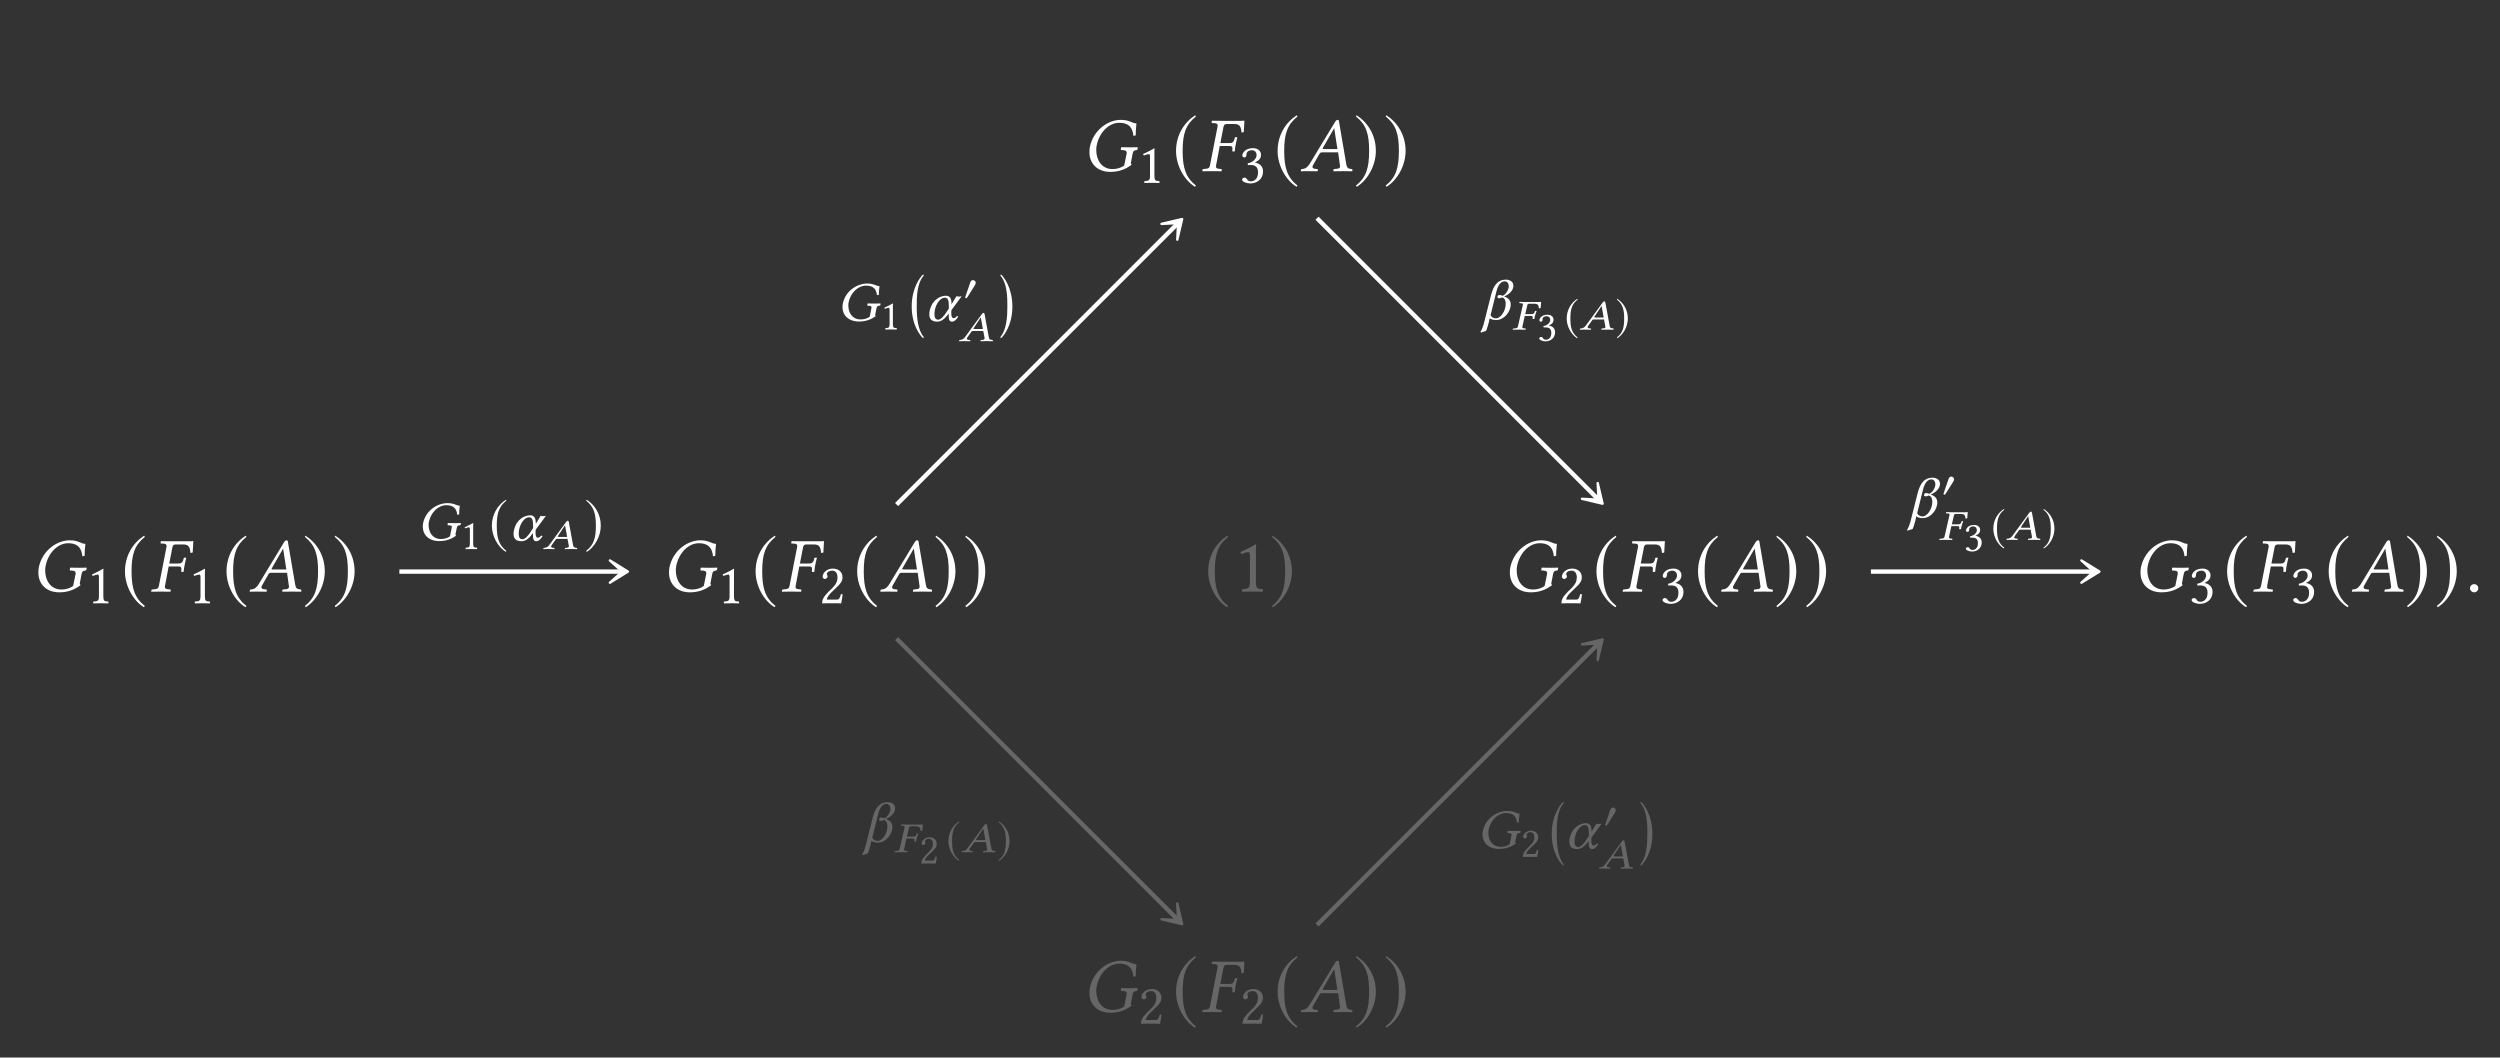 <?xml version="1.0" encoding="UTF-8"?>
<svg xmlns="http://www.w3.org/2000/svg" xmlns:xlink="http://www.w3.org/1999/xlink" width="319.897" height="135.318" viewBox="0 0 319.897 135.318">
<rect x="0" y="0" width="319.897" height="135.318" fill="#333333" stroke="none"/>
<defs>
<g>
<g id="glyph-0-0">
<path d="M 4.859 -6.562 C 3.203 -6.562 1.328 -5.25 0.891 -3.062 C 0.859 -2.844 0.844 -2.625 0.844 -2.422 C 0.844 -1 1.828 0.094 3.516 0.094 C 4.641 0.094 5.484 -0.25 6.25 -0.828 C 6.156 -0.922 6.125 -1 6.156 -1.109 L 6.375 -2.266 C 6.438 -2.609 6.609 -2.672 6.891 -2.703 C 6.938 -2.719 6.984 -2.734 6.984 -2.781 L 7.031 -3.047 L 7.016 -3.062 C 6.734 -3.047 6.516 -3.047 6.125 -3.047 C 5.766 -3.047 5.375 -3.047 4.922 -3.062 L 4.906 -3.047 L 4.859 -2.781 C 4.844 -2.734 4.875 -2.703 4.922 -2.703 L 5.156 -2.688 C 5.469 -2.656 5.609 -2.594 5.609 -2.391 C 5.609 -2.359 5.609 -2.312 5.609 -2.266 L 5.297 -0.734 C 4.922 -0.422 4.328 -0.266 3.812 -0.266 C 2.359 -0.266 1.719 -1.5 1.719 -2.672 C 1.719 -2.875 1.719 -3.078 1.766 -3.266 C 2.109 -5 3.359 -6.188 4.656 -6.188 C 6.047 -6.188 6.391 -5.375 6.469 -4.516 L 6.766 -4.578 C 6.766 -5 6.781 -5.391 6.859 -6.109 C 6.281 -6.109 6.016 -6.562 4.859 -6.562 Z M 4.859 -6.562 "/>
</g>
<g id="glyph-0-1">
<path d="M 3.578 -3.219 C 3.875 -3.219 3.984 -3.156 3.984 -2.922 L 3.984 -2.844 L 3.969 -2.594 C 3.953 -2.562 3.969 -2.516 4.016 -2.516 L 4.234 -2.516 L 4.281 -2.547 C 4.312 -2.938 4.359 -3.203 4.406 -3.406 C 4.438 -3.609 4.5 -3.906 4.609 -4.312 L 4.578 -4.344 L 4.375 -4.344 C 4.344 -4.344 4.297 -4.312 4.281 -4.266 L 4.219 -4.016 C 4.125 -3.734 3.984 -3.594 3.656 -3.594 L 2.438 -3.594 L 2.844 -5.688 C 2.891 -5.938 3.031 -6.031 3.266 -6.031 L 4.25 -6.031 C 4.969 -6.031 5.078 -5.625 5.156 -4.938 L 5.438 -5 C 5.469 -5.406 5.516 -6.359 5.516 -6.438 C 5.516 -6.453 5.5 -6.469 5.484 -6.469 C 5.297 -6.438 5.25 -6.438 5.031 -6.438 L 2.594 -6.438 C 2.219 -6.438 1.828 -6.438 1.391 -6.453 L 1.359 -6.438 L 1.328 -6.234 C 1.312 -6.203 1.312 -6.156 1.391 -6.156 L 1.672 -6.141 C 1.969 -6.125 2.094 -6.047 2.094 -5.844 C 2.094 -5.797 2.078 -5.734 2.078 -5.688 L 1.109 -0.734 C 1.062 -0.453 0.922 -0.312 0.516 -0.297 L 0.25 -0.266 C 0.203 -0.266 0.172 -0.234 0.156 -0.188 L 0.125 0 L 0.141 0.016 C 0.594 0.016 0.984 0 1.344 0 C 1.734 0 2.125 0.016 2.578 0.016 L 2.594 0 L 2.625 -0.188 C 2.641 -0.234 2.609 -0.266 2.562 -0.266 L 2.328 -0.297 C 2 -0.312 1.875 -0.406 1.875 -0.594 C 1.875 -0.641 1.875 -0.688 1.891 -0.734 L 2.359 -3.219 Z M 3.578 -3.219 "/>
</g>
<g id="glyph-0-2">
<path d="M 3.062 -2.828 C 2.906 -2.828 2.828 -2.844 2.828 -2.891 C 2.828 -2.906 2.828 -2.938 2.844 -2.953 L 4.297 -5.484 L 4.312 -5.484 L 4.719 -2.828 Z M 1.609 -0.781 L 2.438 -2.234 C 2.516 -2.359 2.578 -2.406 2.812 -2.406 L 4.812 -2.406 L 5.047 -0.719 C 5.062 -0.688 5.062 -0.656 5.062 -0.625 C 5.062 -0.406 4.906 -0.312 4.578 -0.297 L 4.297 -0.266 C 4.25 -0.266 4.234 -0.234 4.219 -0.188 L 4.203 0 L 4.203 0.016 C 4.562 0.016 5.109 0 5.469 0 C 5.859 0 6.25 0.016 6.594 0.016 L 6.625 0 L 6.641 -0.188 C 6.641 -0.234 6.609 -0.266 6.562 -0.266 L 6.453 -0.281 C 6.078 -0.312 5.922 -0.469 5.859 -0.859 L 4.938 -6.266 C 4.922 -6.453 4.891 -6.562 4.75 -6.562 C 4.609 -6.562 4.516 -6.469 4.359 -6.203 L 1.219 -1.016 C 0.844 -0.406 0.562 -0.297 0.156 -0.266 C 0.094 -0.266 0.062 -0.234 0.062 -0.188 L 0.031 0 L 0.047 0.016 C 0.406 0.016 0.562 0 0.922 0 C 1.312 0 1.828 0.016 2.172 0.016 L 2.203 0 L 2.219 -0.188 C 2.234 -0.234 2.203 -0.266 2.156 -0.266 L 1.891 -0.297 C 1.641 -0.312 1.531 -0.406 1.531 -0.562 C 1.531 -0.625 1.562 -0.703 1.609 -0.781 Z M 1.609 -0.781 "/>
</g>
<g id="glyph-0-3">
<path d="M 0.562 -0.422 C 0.562 -0.141 0.812 0.094 1.094 0.094 C 1.391 0.094 1.625 -0.141 1.625 -0.422 C 1.625 -0.719 1.391 -0.953 1.094 -0.953 C 0.812 -0.953 0.562 -0.719 0.562 -0.422 Z M 0.562 -0.422 "/>
</g>
<g id="glyph-1-0">
<path d="M 2.094 -0.891 L 2.094 -3.406 C 2.094 -3.844 2.094 -4.281 2.109 -4.375 C 2.109 -4.422 2.094 -4.422 2.078 -4.422 C 1.672 -4.172 1.281 -3.984 0.641 -3.688 C 0.656 -3.609 0.688 -3.531 0.75 -3.5 C 1.094 -3.625 1.25 -3.672 1.391 -3.672 C 1.516 -3.672 1.531 -3.5 1.531 -3.25 L 1.531 -0.891 C 1.531 -0.281 1.344 -0.25 0.828 -0.219 C 0.781 -0.188 0.781 -0.031 0.828 0.016 C 1.188 0 1.453 0 1.844 0 C 2.188 0 2.359 0 2.719 0.016 C 2.766 -0.031 2.766 -0.188 2.719 -0.219 C 2.219 -0.25 2.094 -0.281 2.094 -0.891 Z M 2.094 -0.891 "/>
</g>
<g id="glyph-1-1">
<path d="M 1.562 -4.172 C 1.875 -4.172 2.172 -3.984 2.172 -3.531 C 2.172 -3.156 1.75 -2.594 1.031 -2.5 L 1.062 -2.266 C 1.188 -2.281 1.312 -2.281 1.406 -2.281 C 1.828 -2.281 2.359 -2.172 2.359 -1.344 C 2.359 -0.375 1.719 -0.188 1.453 -0.188 C 1.094 -0.188 1.031 -0.344 0.938 -0.484 C 0.859 -0.578 0.766 -0.672 0.625 -0.672 C 0.469 -0.672 0.312 -0.531 0.312 -0.422 C 0.312 -0.125 0.938 0.078 1.359 0.078 C 2.234 0.078 3 -0.484 3 -1.453 C 3 -2.234 2.406 -2.516 1.969 -2.594 L 1.969 -2.609 C 2.562 -2.891 2.734 -3.188 2.734 -3.578 C 2.734 -3.797 2.688 -3.969 2.5 -4.156 C 2.344 -4.312 2.094 -4.438 1.719 -4.438 C 0.641 -4.438 0.344 -3.734 0.344 -3.5 C 0.344 -3.391 0.422 -3.25 0.594 -3.25 C 0.844 -3.25 0.875 -3.484 0.875 -3.625 C 0.875 -4.094 1.375 -4.172 1.562 -4.172 Z M 1.562 -4.172 "/>
</g>
<g id="glyph-1-2">
<path d="M 0.438 -3.406 C 0.438 -3.25 0.578 -3.109 0.734 -3.109 C 0.859 -3.109 1.078 -3.25 1.078 -3.406 C 1.078 -3.469 1.062 -3.516 1.047 -3.562 C 1.031 -3.609 0.984 -3.672 0.984 -3.734 C 0.984 -3.922 1.172 -4.172 1.703 -4.172 C 1.969 -4.172 2.344 -4 2.344 -3.297 C 2.344 -2.828 2.172 -2.453 1.75 -2.016 L 1.203 -1.484 C 0.5 -0.766 0.375 -0.422 0.375 0.016 C 0.375 0.016 0.75 0 0.984 0 L 2.25 0 C 2.484 0 2.812 0.016 2.812 0.016 C 2.906 -0.375 2.984 -0.922 3 -1.141 C 2.953 -1.172 2.859 -1.188 2.781 -1.172 C 2.656 -0.656 2.531 -0.469 2.281 -0.469 L 0.984 -0.469 C 0.984 -0.828 1.484 -1.312 1.516 -1.344 L 2.25 -2.062 C 2.672 -2.453 2.984 -2.781 2.984 -3.328 C 2.984 -4.109 2.344 -4.438 1.75 -4.438 C 0.938 -4.438 0.438 -3.844 0.438 -3.406 Z M 0.438 -3.406 "/>
</g>
<g id="glyph-2-0">
<path d="M 2.938 -7.141 C 1.5 -6.203 0.484 -4.594 0.484 -2.562 C 0.484 -0.703 1.531 1.172 2.906 2.016 L 3.031 1.859 C 1.719 0.812 1.328 -0.391 1.328 -2.594 C 1.328 -4.812 1.75 -5.953 3.031 -6.984 Z M 2.938 -7.141 "/>
</g>
<g id="glyph-2-1">
<path d="M 0.375 -7.141 L 0.297 -6.984 C 1.578 -5.953 1.984 -4.812 1.984 -2.594 C 1.984 -0.391 1.609 0.812 0.297 1.859 L 0.406 2.016 C 1.781 1.172 2.844 -0.703 2.844 -2.562 C 2.844 -4.594 1.828 -6.203 0.375 -7.141 Z M 0.375 -7.141 "/>
</g>
<g id="glyph-3-0">
<path d="M 2.781 -3.016 C 2.609 -3.094 2.484 -3.109 2.391 -3.109 C 2.234 -3.109 2.125 -3.016 2.125 -2.859 C 2.125 -2.75 2.234 -2.688 2.344 -2.688 C 2.469 -2.688 2.562 -2.719 2.719 -2.797 C 3.078 -2.719 3.188 -2.375 3.188 -1.969 C 3.188 -1.031 2.5 -0.125 1.969 -0.125 C 1.547 -0.125 1.344 -0.328 1.25 -0.531 L 2 -3.562 C 2.281 -4.688 2.766 -4.859 3.062 -4.859 C 3.391 -4.859 3.578 -4.578 3.578 -4.234 C 3.578 -3.703 3.094 -3.078 2.781 -3.016 Z M 1.141 -0.141 C 1.312 0.016 1.594 0.094 1.984 0.094 C 2.969 0.094 3.828 -0.953 3.828 -1.906 C 3.828 -2.609 3.25 -2.828 2.984 -2.922 C 3.734 -3.25 4.172 -3.75 4.172 -4.297 C 4.172 -4.812 3.719 -5.078 3.219 -5.078 C 2.156 -5.078 1.641 -4.344 1.312 -3.109 L 0.516 0.047 C 0.312 0.953 0.125 1.328 -0.031 1.578 L 0.016 1.703 L 0.672 1.484 C 0.812 1.188 0.891 0.844 1.016 0.422 Z M 1.141 -0.141 "/>
</g>
<g id="glyph-3-1">
<path d="M 3.812 -4.781 C 2.516 -4.781 1.031 -3.828 0.703 -2.234 C 0.672 -2.078 0.656 -1.922 0.656 -1.766 C 0.656 -0.719 1.438 0.078 2.766 0.078 C 3.656 0.078 4.328 -0.188 4.922 -0.609 C 4.859 -0.672 4.828 -0.719 4.844 -0.812 L 5.016 -1.641 C 5.062 -1.891 5.203 -1.938 5.422 -1.953 C 5.453 -1.969 5.484 -1.969 5.5 -2.016 L 5.531 -2.219 L 5.516 -2.234 C 5.297 -2.219 5.141 -2.219 4.828 -2.219 C 4.547 -2.219 4.234 -2.219 3.875 -2.234 L 3.859 -2.219 L 3.828 -2.016 C 3.812 -1.969 3.844 -1.953 3.859 -1.953 L 4.047 -1.938 C 4.266 -1.922 4.375 -1.875 4.375 -1.734 C 4.375 -1.703 4.375 -1.672 4.359 -1.641 L 4.141 -0.531 C 3.844 -0.312 3.391 -0.188 3 -0.188 C 1.875 -0.188 1.406 -1.094 1.406 -1.953 C 1.406 -2.094 1.406 -2.234 1.438 -2.375 C 1.703 -3.641 2.672 -4.516 3.672 -4.516 C 4.734 -4.516 5 -3.922 5.062 -3.297 L 5.312 -3.328 C 5.312 -3.641 5.328 -3.938 5.391 -4.453 C 4.938 -4.453 4.734 -4.781 3.812 -4.781 Z M 3.812 -4.781 "/>
</g>
<g id="glyph-3-2">
<path d="M 3.344 -1.375 L 4.656 -3.156 C 4.562 -3.156 4.438 -3.109 4.328 -3.109 C 4.219 -3.109 4.094 -3.156 3.984 -3.156 L 3.359 -2.125 L 3.359 -2.188 C 3.359 -2.828 3.188 -3.219 2.641 -3.219 C 1.969 -3.219 0.938 -2.766 0.594 -1.422 C 0.531 -1.219 0.516 -1.016 0.516 -0.828 C 0.516 -0.266 0.812 0.094 1.531 0.094 C 2.031 0.094 2.453 -0.203 3 -0.938 L 3 -0.594 C 3 -0.125 3.125 0.094 3.406 0.094 C 3.719 0.094 3.938 -0.109 4.234 -0.562 L 4.047 -0.625 C 3.875 -0.406 3.781 -0.359 3.594 -0.359 C 3.438 -0.359 3.328 -0.562 3.328 -0.938 L 3.328 -0.953 Z M 2.516 -2.969 C 2.938 -2.969 3.016 -2.516 3.016 -1.891 C 3.016 -1.844 3.016 -1.797 3.016 -1.75 L 3.016 -1.594 L 2.828 -1.297 C 2.406 -0.609 1.984 -0.156 1.656 -0.156 C 1.312 -0.156 1.172 -0.438 1.172 -0.859 C 1.172 -1.859 1.781 -2.969 2.516 -2.969 Z M 2.516 -2.969 "/>
</g>
<g id="glyph-4-0">
<path d="M 2.391 -1.75 C 2.578 -1.75 2.641 -1.719 2.641 -1.578 L 2.641 -1.547 L 2.625 -1.406 C 2.609 -1.391 2.625 -1.359 2.656 -1.359 L 2.812 -1.359 L 2.859 -1.375 C 2.891 -1.594 2.922 -1.766 2.969 -1.875 C 3 -1.984 3.047 -2.156 3.141 -2.375 L 3.125 -2.391 L 2.984 -2.391 C 2.969 -2.391 2.938 -2.375 2.922 -2.344 L 2.875 -2.203 C 2.812 -2.062 2.719 -1.984 2.5 -1.984 L 1.688 -1.984 L 1.953 -3.125 C 1.969 -3.266 2.078 -3.312 2.219 -3.312 L 2.859 -3.312 C 3.328 -3.312 3.406 -3.094 3.438 -2.719 L 3.656 -2.75 C 3.672 -2.969 3.719 -3.5 3.719 -3.547 C 3.719 -3.547 3.703 -3.562 3.703 -3.562 C 3.578 -3.547 3.547 -3.531 3.391 -3.531 L 1.766 -3.531 C 1.531 -3.531 1.25 -3.547 0.953 -3.547 L 0.953 -3.531 L 0.922 -3.422 C 0.922 -3.406 0.906 -3.391 0.953 -3.391 L 1.141 -3.375 C 1.328 -3.375 1.391 -3.328 1.391 -3.219 C 1.391 -3.188 1.375 -3.156 1.375 -3.125 L 0.75 -0.406 C 0.719 -0.25 0.625 -0.172 0.344 -0.156 L 0.172 -0.141 C 0.141 -0.141 0.109 -0.125 0.109 -0.109 L 0.078 0 L 0.094 0.016 C 0.391 0 0.656 0 0.906 0 C 1.156 0 1.422 0 1.734 0.016 L 1.734 0 L 1.766 -0.109 C 1.766 -0.125 1.75 -0.141 1.719 -0.141 L 1.578 -0.156 C 1.391 -0.172 1.312 -0.219 1.312 -0.328 C 1.312 -0.344 1.312 -0.375 1.328 -0.406 L 1.625 -1.75 Z M 2.391 -1.75 "/>
</g>
<g id="glyph-4-1">
<path d="M 2.016 -1.547 C 1.906 -1.547 1.859 -1.562 1.859 -1.594 C 1.859 -1.594 1.859 -1.609 1.859 -1.625 L 2.781 -3.016 L 2.797 -3.016 L 3.062 -1.547 Z M 1.047 -0.438 L 1.594 -1.203 C 1.625 -1.281 1.688 -1.297 1.828 -1.297 L 3.109 -1.297 L 3.281 -0.391 C 3.281 -0.375 3.281 -0.359 3.281 -0.344 C 3.281 -0.219 3.188 -0.172 2.984 -0.156 L 2.812 -0.141 C 2.797 -0.141 2.781 -0.125 2.766 -0.109 L 2.766 0.016 C 3 0 3.344 0 3.594 0 C 3.844 0 4.109 0 4.328 0.016 L 4.328 0 L 4.344 -0.109 C 4.344 -0.125 4.328 -0.141 4.297 -0.141 L 4.234 -0.156 C 3.969 -0.172 3.859 -0.25 3.828 -0.469 L 3.281 -3.438 C 3.266 -3.547 3.234 -3.609 3.141 -3.609 C 3.062 -3.609 3 -3.562 2.891 -3.406 L 0.812 -0.562 C 0.578 -0.219 0.375 -0.172 0.094 -0.141 C 0.078 -0.141 0.031 -0.125 0.031 -0.109 L 0.016 0 L 0.016 0.016 C 0.25 0 0.375 0 0.609 0 C 0.859 0 1.203 0 1.422 0.016 L 1.438 0 L 1.453 -0.109 C 1.469 -0.125 1.438 -0.141 1.422 -0.141 L 1.25 -0.156 C 1.078 -0.172 1.016 -0.219 1.016 -0.312 C 1.016 -0.344 1.031 -0.391 1.047 -0.438 Z M 1.047 -0.438 "/>
</g>
<g id="glyph-5-0">
<path d="M 1.172 -3.156 C 1.422 -3.156 1.641 -3.016 1.641 -2.656 C 1.641 -2.375 1.312 -1.969 0.766 -1.891 L 0.797 -1.719 C 0.891 -1.719 1 -1.719 1.062 -1.719 C 1.375 -1.719 1.781 -1.641 1.781 -1.016 C 1.781 -0.281 1.297 -0.141 1.109 -0.141 C 0.828 -0.141 0.766 -0.266 0.703 -0.359 C 0.656 -0.438 0.578 -0.5 0.469 -0.5 C 0.359 -0.5 0.234 -0.406 0.234 -0.312 C 0.234 -0.094 0.703 0.062 1.031 0.062 C 1.688 0.062 2.266 -0.375 2.266 -1.094 C 2.266 -1.688 1.812 -1.906 1.484 -1.953 L 1.484 -1.969 C 1.938 -2.188 2.062 -2.406 2.062 -2.703 C 2.062 -2.859 2.031 -3 1.891 -3.125 C 1.766 -3.25 1.578 -3.344 1.297 -3.344 C 0.484 -3.344 0.25 -2.812 0.25 -2.641 C 0.25 -2.562 0.312 -2.453 0.438 -2.453 C 0.641 -2.453 0.656 -2.625 0.656 -2.734 C 0.656 -3.094 1.031 -3.156 1.172 -3.156 Z M 1.172 -3.156 "/>
</g>
<g id="glyph-5-1">
<path d="M 1.578 -0.672 L 1.578 -2.578 C 1.578 -2.906 1.578 -3.234 1.594 -3.312 C 1.594 -3.328 1.578 -3.328 1.562 -3.328 C 1.266 -3.141 0.969 -3.016 0.484 -2.781 C 0.5 -2.719 0.516 -2.672 0.578 -2.641 C 0.828 -2.734 0.938 -2.781 1.047 -2.781 C 1.141 -2.781 1.156 -2.641 1.156 -2.453 L 1.156 -0.672 C 1.156 -0.219 1.016 -0.188 0.625 -0.172 C 0.594 -0.141 0.594 -0.016 0.625 0.016 C 0.891 0 1.094 0 1.391 0 C 1.656 0 1.781 0 2.062 0.016 C 2.094 -0.016 2.094 -0.141 2.062 -0.172 C 1.672 -0.188 1.578 -0.219 1.578 -0.672 Z M 1.578 -0.672 "/>
</g>
<g id="glyph-5-2">
<path d="M 0.328 -2.562 C 0.328 -2.453 0.438 -2.359 0.547 -2.359 C 0.641 -2.359 0.812 -2.453 0.812 -2.578 C 0.812 -2.609 0.797 -2.656 0.797 -2.688 C 0.781 -2.719 0.75 -2.781 0.75 -2.812 C 0.75 -2.953 0.891 -3.156 1.281 -3.156 C 1.484 -3.156 1.766 -3.016 1.766 -2.484 C 1.766 -2.141 1.641 -1.859 1.312 -1.531 L 0.906 -1.125 C 0.375 -0.578 0.281 -0.312 0.281 0.016 C 0.281 0.016 0.562 0 0.734 0 L 1.703 0 C 1.875 0 2.125 0.016 2.125 0.016 C 2.203 -0.281 2.25 -0.688 2.266 -0.859 C 2.234 -0.891 2.156 -0.891 2.094 -0.891 C 2 -0.5 1.906 -0.359 1.719 -0.359 L 0.734 -0.359 C 0.734 -0.625 1.125 -1 1.141 -1.016 L 1.703 -1.547 C 2.016 -1.859 2.25 -2.094 2.25 -2.516 C 2.25 -3.109 1.766 -3.344 1.328 -3.344 C 0.719 -3.344 0.328 -2.891 0.328 -2.562 Z M 0.328 -2.562 "/>
</g>
<g id="glyph-6-0">
<path d="M 1.625 -3.938 C 0.828 -3.422 0.266 -2.531 0.266 -1.406 C 0.266 -0.391 0.844 0.641 1.594 1.109 L 1.672 1.016 C 0.938 0.453 0.734 -0.219 0.734 -1.422 C 0.734 -2.641 0.953 -3.281 1.672 -3.844 Z M 1.625 -3.938 "/>
</g>
<g id="glyph-6-1">
<path d="M 0.203 -3.938 L 0.156 -3.844 C 0.859 -3.281 1.094 -2.641 1.094 -1.422 C 1.094 -0.219 0.891 0.453 0.156 1.016 L 0.219 1.109 C 0.984 0.641 1.562 -0.391 1.562 -1.406 C 1.562 -2.531 1 -3.422 0.203 -3.938 Z M 0.203 -3.938 "/>
</g>
<g id="glyph-6-2">
<path d="M 1.625 -2.25 C 1.625 -2.453 1.438 -2.578 1.25 -2.578 C 1.047 -2.578 0.953 -2.375 0.906 -2.219 L 0.328 -0.547 C 0.312 -0.516 0.281 -0.406 0.281 -0.359 C 0.281 -0.312 0.312 -0.25 0.359 -0.25 C 0.438 -0.25 0.531 -0.359 0.578 -0.422 L 1.469 -1.844 C 1.547 -1.953 1.625 -2.109 1.625 -2.25 Z M 1.625 -2.25 "/>
</g>
<g id="glyph-7-0">
<path d="M 2.141 -5.203 C 1.094 -4.531 0.344 -3.344 0.344 -1.875 C 0.344 -0.516 1.125 0.844 2.125 1.469 L 2.203 1.344 C 1.25 0.594 0.969 -0.281 0.969 -1.891 C 0.969 -3.5 1.266 -4.344 2.203 -5.094 Z M 2.141 -5.203 "/>
</g>
<g id="glyph-7-1">
<path d="M 0.281 -5.203 L 0.203 -5.094 C 1.141 -4.344 1.453 -3.5 1.453 -1.891 C 1.453 -0.281 1.172 0.594 0.203 1.344 L 0.297 1.469 C 1.297 0.844 2.078 -0.516 2.078 -1.875 C 2.078 -3.344 1.328 -4.531 0.281 -5.203 Z M 0.281 -5.203 "/>
</g>
<g id="glyph-8-0">
<path d="M 1.906 7.609 C 1.125 6.719 1 5.047 1 3.703 C 1 2.359 1.031 0.734 1.906 -0.266 L 1.828 -0.406 C 1.469 -0.109 0.359 1.297 0.359 3.703 C 0.359 6.109 1.469 7.469 1.828 7.766 Z M 1.906 7.609 "/>
</g>
<g id="glyph-8-1">
<path d="M 0.219 7.609 L 0.312 7.766 C 0.656 7.469 1.766 6.109 1.766 3.703 C 1.766 1.297 0.656 -0.109 0.312 -0.406 L 0.219 -0.266 C 1.094 0.734 1.125 2.359 1.125 3.703 C 1.125 5.047 1.016 6.719 0.219 7.609 Z M 0.219 7.609 "/>
</g>
<g id="glyph-9-0">
<path d="M 2.875 -1.219 L 2.875 -4.672 C 2.875 -5.281 2.875 -5.875 2.906 -6.016 C 2.906 -6.062 2.875 -6.062 2.844 -6.062 C 2.297 -5.719 1.766 -5.469 0.891 -5.062 C 0.906 -4.953 0.953 -4.859 1.031 -4.797 C 1.5 -4.984 1.719 -5.047 1.906 -5.047 C 2.078 -5.047 2.109 -4.812 2.109 -4.469 L 2.109 -1.219 C 2.109 -0.391 1.828 -0.344 1.141 -0.312 C 1.078 -0.25 1.078 -0.047 1.141 0.016 C 1.625 0.016 1.984 0 2.516 0 C 3 0 3.234 0.016 3.734 0.016 C 3.797 -0.047 3.797 -0.25 3.734 -0.312 C 3.047 -0.344 2.875 -0.391 2.875 -1.219 Z M 2.875 -1.219 "/>
</g>
</g>
</defs>
<g fill="rgb(100%, 100%, 100%)" fill-opacity="1">
<use xlink:href="#glyph-0-0" x="138.559" y="21.901"/>
</g>
<g fill="rgb(100%, 100%, 100%)" fill-opacity="1">
<use xlink:href="#glyph-1-0" x="145.623" y="23.395"/>
</g>
<g fill="rgb(100%, 100%, 100%)" fill-opacity="1">
<use xlink:href="#glyph-2-0" x="150.001" y="21.886"/>
</g>
<g fill="rgb(100%, 100%, 100%)" fill-opacity="1">
<use xlink:href="#glyph-0-1" x="153.717" y="21.901"/>
</g>
<g fill="rgb(100%, 100%, 100%)" fill-opacity="1">
<use xlink:href="#glyph-1-1" x="158.619" y="23.395"/>
</g>
<g fill="rgb(100%, 100%, 100%)" fill-opacity="1">
<use xlink:href="#glyph-2-0" x="162.997" y="21.886"/>
</g>
<g fill="rgb(100%, 100%, 100%)" fill-opacity="1">
<use xlink:href="#glyph-0-2" x="166.414" y="21.901"/>
</g>
<g fill="rgb(100%, 100%, 100%)" fill-opacity="1">
<use xlink:href="#glyph-2-1" x="173.209" y="21.886"/>
</g>
<g fill="rgb(100%, 100%, 100%)" fill-opacity="1">
<use xlink:href="#glyph-2-1" x="177.015" y="21.886"/>
</g>
<g fill="rgb(100%, 100%, 100%)" fill-opacity="1">
<use xlink:href="#glyph-0-0" x="4.065" y="75.699"/>
</g>
<g fill="rgb(100%, 100%, 100%)" fill-opacity="1">
<use xlink:href="#glyph-1-0" x="11.128" y="77.193"/>
</g>
<g fill="rgb(100%, 100%, 100%)" fill-opacity="1">
<use xlink:href="#glyph-2-0" x="15.506" y="75.684"/>
</g>
<g fill="rgb(100%, 100%, 100%)" fill-opacity="1">
<use xlink:href="#glyph-0-1" x="19.222" y="75.699"/>
</g>
<g fill="rgb(100%, 100%, 100%)" fill-opacity="1">
<use xlink:href="#glyph-1-0" x="24.124" y="77.193"/>
</g>
<g fill="rgb(100%, 100%, 100%)" fill-opacity="1">
<use xlink:href="#glyph-2-0" x="28.502" y="75.684"/>
</g>
<g fill="rgb(100%, 100%, 100%)" fill-opacity="1">
<use xlink:href="#glyph-0-2" x="31.919" y="75.699"/>
</g>
<g fill="rgb(100%, 100%, 100%)" fill-opacity="1">
<use xlink:href="#glyph-2-1" x="38.714" y="75.684"/>
</g>
<g fill="rgb(100%, 100%, 100%)" fill-opacity="1">
<use xlink:href="#glyph-2-1" x="42.53" y="75.684"/>
</g>
<g fill="rgb(100%, 100%, 100%)" fill-opacity="1">
<use xlink:href="#glyph-0-0" x="84.762" y="75.699"/>
</g>
<g fill="rgb(100%, 100%, 100%)" fill-opacity="1">
<use xlink:href="#glyph-1-0" x="91.825" y="77.193"/>
</g>
<g fill="rgb(100%, 100%, 100%)" fill-opacity="1">
<use xlink:href="#glyph-2-0" x="96.203" y="75.684"/>
</g>
<g fill="rgb(100%, 100%, 100%)" fill-opacity="1">
<use xlink:href="#glyph-0-1" x="99.919" y="75.699"/>
</g>
<g fill="rgb(100%, 100%, 100%)" fill-opacity="1">
<use xlink:href="#glyph-1-2" x="104.821" y="77.193"/>
</g>
<g fill="rgb(100%, 100%, 100%)" fill-opacity="1">
<use xlink:href="#glyph-2-0" x="109.199" y="75.684"/>
</g>
<g fill="rgb(100%, 100%, 100%)" fill-opacity="1">
<use xlink:href="#glyph-0-2" x="112.616" y="75.699"/>
</g>
<g fill="rgb(100%, 100%, 100%)" fill-opacity="1">
<use xlink:href="#glyph-2-1" x="119.411" y="75.684"/>
</g>
<g fill="rgb(100%, 100%, 100%)" fill-opacity="1">
<use xlink:href="#glyph-2-1" x="123.227" y="75.684"/>
</g>
<g fill="rgb(100%, 100%, 100%)" fill-opacity="1">
<use xlink:href="#glyph-0-0" x="192.357" y="75.699"/>
</g>
<g fill="rgb(100%, 100%, 100%)" fill-opacity="1">
<use xlink:href="#glyph-1-2" x="199.421" y="77.193"/>
</g>
<g fill="rgb(100%, 100%, 100%)" fill-opacity="1">
<use xlink:href="#glyph-2-0" x="203.799" y="75.684"/>
</g>
<g fill="rgb(100%, 100%, 100%)" fill-opacity="1">
<use xlink:href="#glyph-0-1" x="207.515" y="75.699"/>
</g>
<g fill="rgb(100%, 100%, 100%)" fill-opacity="1">
<use xlink:href="#glyph-1-1" x="212.417" y="77.193"/>
</g>
<g fill="rgb(100%, 100%, 100%)" fill-opacity="1">
<use xlink:href="#glyph-2-0" x="216.795" y="75.684"/>
</g>
<g fill="rgb(100%, 100%, 100%)" fill-opacity="1">
<use xlink:href="#glyph-0-2" x="220.212" y="75.699"/>
</g>
<g fill="rgb(100%, 100%, 100%)" fill-opacity="1">
<use xlink:href="#glyph-2-1" x="227.006" y="75.684"/>
</g>
<g fill="rgb(100%, 100%, 100%)" fill-opacity="1">
<use xlink:href="#glyph-2-1" x="230.822" y="75.684"/>
</g>
<g fill="rgb(100%, 100%, 100%)" fill-opacity="1">
<use xlink:href="#glyph-0-0" x="273.054" y="75.699"/>
</g>
<g fill="rgb(100%, 100%, 100%)" fill-opacity="1">
<use xlink:href="#glyph-1-1" x="280.118" y="77.193"/>
</g>
<g fill="rgb(100%, 100%, 100%)" fill-opacity="1">
<use xlink:href="#glyph-2-0" x="284.496" y="75.684"/>
</g>
<g fill="rgb(100%, 100%, 100%)" fill-opacity="1">
<use xlink:href="#glyph-0-1" x="288.212" y="75.699"/>
</g>
<g fill="rgb(100%, 100%, 100%)" fill-opacity="1">
<use xlink:href="#glyph-1-1" x="293.113" y="77.193"/>
</g>
<g fill="rgb(100%, 100%, 100%)" fill-opacity="1">
<use xlink:href="#glyph-2-0" x="297.492" y="75.684"/>
</g>
<g fill="rgb(100%, 100%, 100%)" fill-opacity="1">
<use xlink:href="#glyph-0-2" x="300.909" y="75.699"/>
</g>
<g fill="rgb(100%, 100%, 100%)" fill-opacity="1">
<use xlink:href="#glyph-2-1" x="307.703" y="75.684"/>
</g>
<g fill="rgb(100%, 100%, 100%)" fill-opacity="1">
<use xlink:href="#glyph-2-1" x="311.519" y="75.684"/>
</g>
<g fill="rgb(100%, 100%, 100%)" fill-opacity="1">
<use xlink:href="#glyph-0-3" x="315.494" y="75.699"/>
</g>
<g fill="rgb(39.999%, 39.999%, 39.999%)" fill-opacity="1">
<use xlink:href="#glyph-0-0" x="138.559" y="129.497"/>
</g>
<g fill="rgb(39.999%, 39.999%, 39.999%)" fill-opacity="1">
<use xlink:href="#glyph-1-2" x="145.623" y="130.991"/>
</g>
<g fill="rgb(39.999%, 39.999%, 39.999%)" fill-opacity="1">
<use xlink:href="#glyph-2-0" x="150.001" y="129.482"/>
</g>
<g fill="rgb(39.999%, 39.999%, 39.999%)" fill-opacity="1">
<use xlink:href="#glyph-0-1" x="153.717" y="129.497"/>
</g>
<g fill="rgb(39.999%, 39.999%, 39.999%)" fill-opacity="1">
<use xlink:href="#glyph-1-2" x="158.619" y="130.991"/>
</g>
<g fill="rgb(39.999%, 39.999%, 39.999%)" fill-opacity="1">
<use xlink:href="#glyph-2-0" x="162.997" y="129.482"/>
</g>
<g fill="rgb(39.999%, 39.999%, 39.999%)" fill-opacity="1">
<use xlink:href="#glyph-0-2" x="166.414" y="129.497"/>
</g>
<g fill="rgb(39.999%, 39.999%, 39.999%)" fill-opacity="1">
<use xlink:href="#glyph-2-1" x="173.209" y="129.482"/>
</g>
<g fill="rgb(39.999%, 39.999%, 39.999%)" fill-opacity="1">
<use xlink:href="#glyph-2-1" x="177.015" y="129.482"/>
</g>
<path fill="none" stroke-width="0.558" stroke-linecap="butt" stroke-linejoin="miter" stroke="rgb(100%, 100%, 100%)" stroke-opacity="1" stroke-miterlimit="10" d="M 8.574 45.217 L 44.551 9.252 " transform="matrix(1, 0, 0, -1, 159.949, 73.139)"/>
<path fill-rule="nonzero" fill="rgb(100%, 100%, 100%)" fill-opacity="1" stroke-width="0.311" stroke-linecap="butt" stroke-linejoin="round" stroke="rgb(100%, 100%, 100%)" stroke-opacity="1" stroke-miterlimit="10" d="M 3.691 0 L 1.39 1.423 L 2.973 0 L 1.39 -1.422 Z M 3.691 0 " transform="matrix(0.707, 0.707, 0.707, -0.707, 202.452, 61.84)"/>
<g fill="rgb(100%, 100%, 100%)" fill-opacity="1">
<use xlink:href="#glyph-3-0" x="189.481" y="40.858"/>
</g>
<g fill="rgb(100%, 100%, 100%)" fill-opacity="1">
<use xlink:href="#glyph-4-0" x="193.481" y="42.177"/>
</g>
<g fill="rgb(100%, 100%, 100%)" fill-opacity="1">
<use xlink:href="#glyph-5-0" x="196.724" y="43.616"/>
</g>
<g fill="rgb(100%, 100%, 100%)" fill-opacity="1">
<use xlink:href="#glyph-6-0" x="200.209" y="42.169"/>
</g>
<g fill="rgb(100%, 100%, 100%)" fill-opacity="1">
<use xlink:href="#glyph-4-1" x="202.143" y="42.177"/>
</g>
<g fill="rgb(100%, 100%, 100%)" fill-opacity="1">
<use xlink:href="#glyph-6-1" x="206.735" y="42.169"/>
</g>
<path fill="none" stroke-width="0.558" stroke-linecap="butt" stroke-linejoin="miter" stroke="rgb(100%, 100%, 100%)" stroke-opacity="1" stroke-miterlimit="10" d="M -108.844 -0.002 L -80.402 -0.002 " transform="matrix(1, 0, 0, -1, 159.949, 73.139)"/>
<path fill-rule="nonzero" fill="rgb(100%, 100%, 100%)" fill-opacity="1" stroke-width="0.311" stroke-linecap="butt" stroke-linejoin="round" stroke="rgb(100%, 100%, 100%)" stroke-opacity="1" stroke-miterlimit="10" d="M 3.688 -0.002 L 1.391 1.424 L 2.973 -0.002 L 1.391 -1.423 Z M 3.688 -0.002 " transform="matrix(1, 0, 0, -1, 76.652, 73.139)"/>
<g fill="rgb(100%, 100%, 100%)" fill-opacity="1">
<use xlink:href="#glyph-3-1" x="53.441" y="69.16"/>
</g>
<g fill="rgb(100%, 100%, 100%)" fill-opacity="1">
<use xlink:href="#glyph-5-1" x="58.968" y="70.251"/>
</g>
<g fill="rgb(100%, 100%, 100%)" fill-opacity="1">
<use xlink:href="#glyph-7-0" x="62.596" y="69.149"/>
</g>
<g fill="rgb(100%, 100%, 100%)" fill-opacity="1">
<use xlink:href="#glyph-3-2" x="65.199" y="69.16"/>
</g>
<g fill="rgb(100%, 100%, 100%)" fill-opacity="1">
<use xlink:href="#glyph-4-1" x="69.508" y="70.251"/>
</g>
<g fill="rgb(100%, 100%, 100%)" fill-opacity="1">
<use xlink:href="#glyph-7-1" x="74.797" y="69.149"/>
</g>
<path fill="none" stroke-width="0.558" stroke-linecap="butt" stroke-linejoin="miter" stroke="rgb(100%, 100%, 100%)" stroke-opacity="1" stroke-miterlimit="10" d="M -45.222 8.58 L -9.25 44.545 " transform="matrix(1, 0, 0, -1, 159.949, 73.139)"/>
<path fill-rule="nonzero" fill="rgb(100%, 100%, 100%)" fill-opacity="1" stroke-width="0.311" stroke-linecap="butt" stroke-linejoin="round" stroke="rgb(100%, 100%, 100%)" stroke-opacity="1" stroke-miterlimit="10" d="M 3.689 0.001 L 1.39 1.426 L 2.971 0.001 L 1.391 -1.425 Z M 3.689 0.001 " transform="matrix(0.707, -0.707, -0.707, -0.707, 148.654, 30.64)"/>
<g fill="rgb(100%, 100%, 100%)" fill-opacity="1">
<use xlink:href="#glyph-3-1" x="107.147" y="41.063"/>
</g>
<g fill="rgb(100%, 100%, 100%)" fill-opacity="1">
<use xlink:href="#glyph-5-1" x="112.675" y="42.154"/>
</g>
<g fill="rgb(100%, 100%, 100%)" fill-opacity="1">
<use xlink:href="#glyph-8-0" x="116.303" y="35.519"/>
</g>
<g fill="rgb(100%, 100%, 100%)" fill-opacity="1">
<use xlink:href="#glyph-3-2" x="118.397" y="41.063"/>
</g>
<g fill="rgb(100%, 100%, 100%)" fill-opacity="1">
<use xlink:href="#glyph-6-2" x="123.228" y="38.423"/>
</g>
<g fill="rgb(100%, 100%, 100%)" fill-opacity="1">
<use xlink:href="#glyph-4-1" x="122.706" y="43.649"/>
</g>
<g fill="rgb(100%, 100%, 100%)" fill-opacity="1">
<use xlink:href="#glyph-8-1" x="127.777" y="35.519"/>
</g>
<path fill="none" stroke-width="0.558" stroke-linecap="butt" stroke-linejoin="miter" stroke="rgb(39.999%, 39.999%, 39.999%)" stroke-opacity="1" stroke-miterlimit="10" d="M -45.222 -8.58 L -9.25 -44.545 " transform="matrix(1, 0, 0, -1, 159.949, 73.139)"/>
<path fill-rule="nonzero" fill="rgb(39.999%, 39.999%, 39.999%)" fill-opacity="1" stroke-width="0.311" stroke-linecap="butt" stroke-linejoin="round" stroke="rgb(39.999%, 39.999%, 39.999%)" stroke-opacity="1" stroke-miterlimit="10" d="M 3.688 -0 L 1.39 1.425 L 2.97 -0 L 1.39 -1.425 Z M 3.688 -0 " transform="matrix(0.707, 0.707, 0.707, -0.707, 148.654, 115.638)"/>
<g fill="rgb(39.999%, 39.999%, 39.999%)" fill-opacity="1">
<use xlink:href="#glyph-3-0" x="110.364" y="107.725"/>
</g>
<g fill="rgb(39.999%, 39.999%, 39.999%)" fill-opacity="1">
<use xlink:href="#glyph-4-0" x="114.364" y="109.044"/>
</g>
<g fill="rgb(39.999%, 39.999%, 39.999%)" fill-opacity="1">
<use xlink:href="#glyph-5-2" x="117.608" y="110.484"/>
</g>
<g fill="rgb(39.999%, 39.999%, 39.999%)" fill-opacity="1">
<use xlink:href="#glyph-6-0" x="121.092" y="109.036"/>
</g>
<g fill="rgb(39.999%, 39.999%, 39.999%)" fill-opacity="1">
<use xlink:href="#glyph-4-1" x="123.027" y="109.044"/>
</g>
<g fill="rgb(39.999%, 39.999%, 39.999%)" fill-opacity="1">
<use xlink:href="#glyph-6-1" x="127.619" y="109.036"/>
</g>
<path fill="none" stroke-width="0.558" stroke-linecap="butt" stroke-linejoin="miter" stroke="rgb(100%, 100%, 100%)" stroke-opacity="1" stroke-miterlimit="10" d="M 79.453 -0.002 L 107.891 -0.002 " transform="matrix(1, 0, 0, -1, 159.949, 73.139)"/>
<path fill-rule="nonzero" fill="rgb(100%, 100%, 100%)" fill-opacity="1" stroke-width="0.311" stroke-linecap="butt" stroke-linejoin="round" stroke="rgb(100%, 100%, 100%)" stroke-opacity="1" stroke-miterlimit="10" d="M 3.69 -0.002 L 1.389 1.424 L 2.971 -0.002 L 1.389 -1.423 Z M 3.69 -0.002 " transform="matrix(1, 0, 0, -1, 264.947, 73.139)"/>
<g fill="rgb(100%, 100%, 100%)" fill-opacity="1">
<use xlink:href="#glyph-3-0" x="244.069" y="66.202"/>
</g>
<g fill="rgb(100%, 100%, 100%)" fill-opacity="1">
<use xlink:href="#glyph-6-2" x="248.413" y="63.562"/>
</g>
<g fill="rgb(100%, 100%, 100%)" fill-opacity="1">
<use xlink:href="#glyph-4-0" x="248.069" y="69.076"/>
</g>
<g fill="rgb(100%, 100%, 100%)" fill-opacity="1">
<use xlink:href="#glyph-5-0" x="251.313" y="70.515"/>
</g>
<g fill="rgb(100%, 100%, 100%)" fill-opacity="1">
<use xlink:href="#glyph-6-0" x="254.797" y="69.067"/>
</g>
<g fill="rgb(100%, 100%, 100%)" fill-opacity="1">
<use xlink:href="#glyph-4-1" x="256.731" y="69.076"/>
</g>
<g fill="rgb(100%, 100%, 100%)" fill-opacity="1">
<use xlink:href="#glyph-6-1" x="261.323" y="69.067"/>
</g>
<path fill="none" stroke-width="0.558" stroke-linecap="butt" stroke-linejoin="miter" stroke="rgb(39.999%, 39.999%, 39.999%)" stroke-opacity="1" stroke-miterlimit="10" d="M 8.574 -45.216 L 44.551 -9.252 " transform="matrix(1, 0, 0, -1, 159.949, 73.139)"/>
<path fill-rule="nonzero" fill="rgb(39.999%, 39.999%, 39.999%)" fill-opacity="1" stroke-width="0.311" stroke-linecap="butt" stroke-linejoin="round" stroke="rgb(39.999%, 39.999%, 39.999%)" stroke-opacity="1" stroke-miterlimit="10" d="M 3.692 0 L 1.39 1.423 L 2.973 0 L 1.391 -1.422 Z M 3.692 0 " transform="matrix(0.707, -0.707, -0.707, -0.707, 202.452, 84.438)"/>
<g fill="rgb(39.999%, 39.999%, 39.999%)" fill-opacity="1">
<use xlink:href="#glyph-3-1" x="189.044" y="108.549"/>
</g>
<g fill="rgb(39.999%, 39.999%, 39.999%)" fill-opacity="1">
<use xlink:href="#glyph-5-2" x="194.572" y="109.64"/>
</g>
<g fill="rgb(39.999%, 39.999%, 39.999%)" fill-opacity="1">
<use xlink:href="#glyph-8-0" x="198.199" y="103.005"/>
</g>
<g fill="rgb(39.999%, 39.999%, 39.999%)" fill-opacity="1">
<use xlink:href="#glyph-3-2" x="200.294" y="108.549"/>
</g>
<g fill="rgb(39.999%, 39.999%, 39.999%)" fill-opacity="1">
<use xlink:href="#glyph-6-2" x="205.125" y="105.909"/>
</g>
<g fill="rgb(39.999%, 39.999%, 39.999%)" fill-opacity="1">
<use xlink:href="#glyph-4-1" x="204.602" y="111.135"/>
</g>
<g fill="rgb(39.999%, 39.999%, 39.999%)" fill-opacity="1">
<use xlink:href="#glyph-8-1" x="209.673" y="103.005"/>
</g>
<g fill="rgb(39.999%, 39.999%, 39.999%)" fill-opacity="1">
<use xlink:href="#glyph-2-0" x="154.116" y="75.684"/>
</g>
<g fill="rgb(39.999%, 39.999%, 39.999%)" fill-opacity="1">
<use xlink:href="#glyph-9-0" x="157.832" y="75.699"/>
</g>
<g fill="rgb(39.999%, 39.999%, 39.999%)" fill-opacity="1">
<use xlink:href="#glyph-2-1" x="162.464" y="75.684"/>
</g>
</svg>
